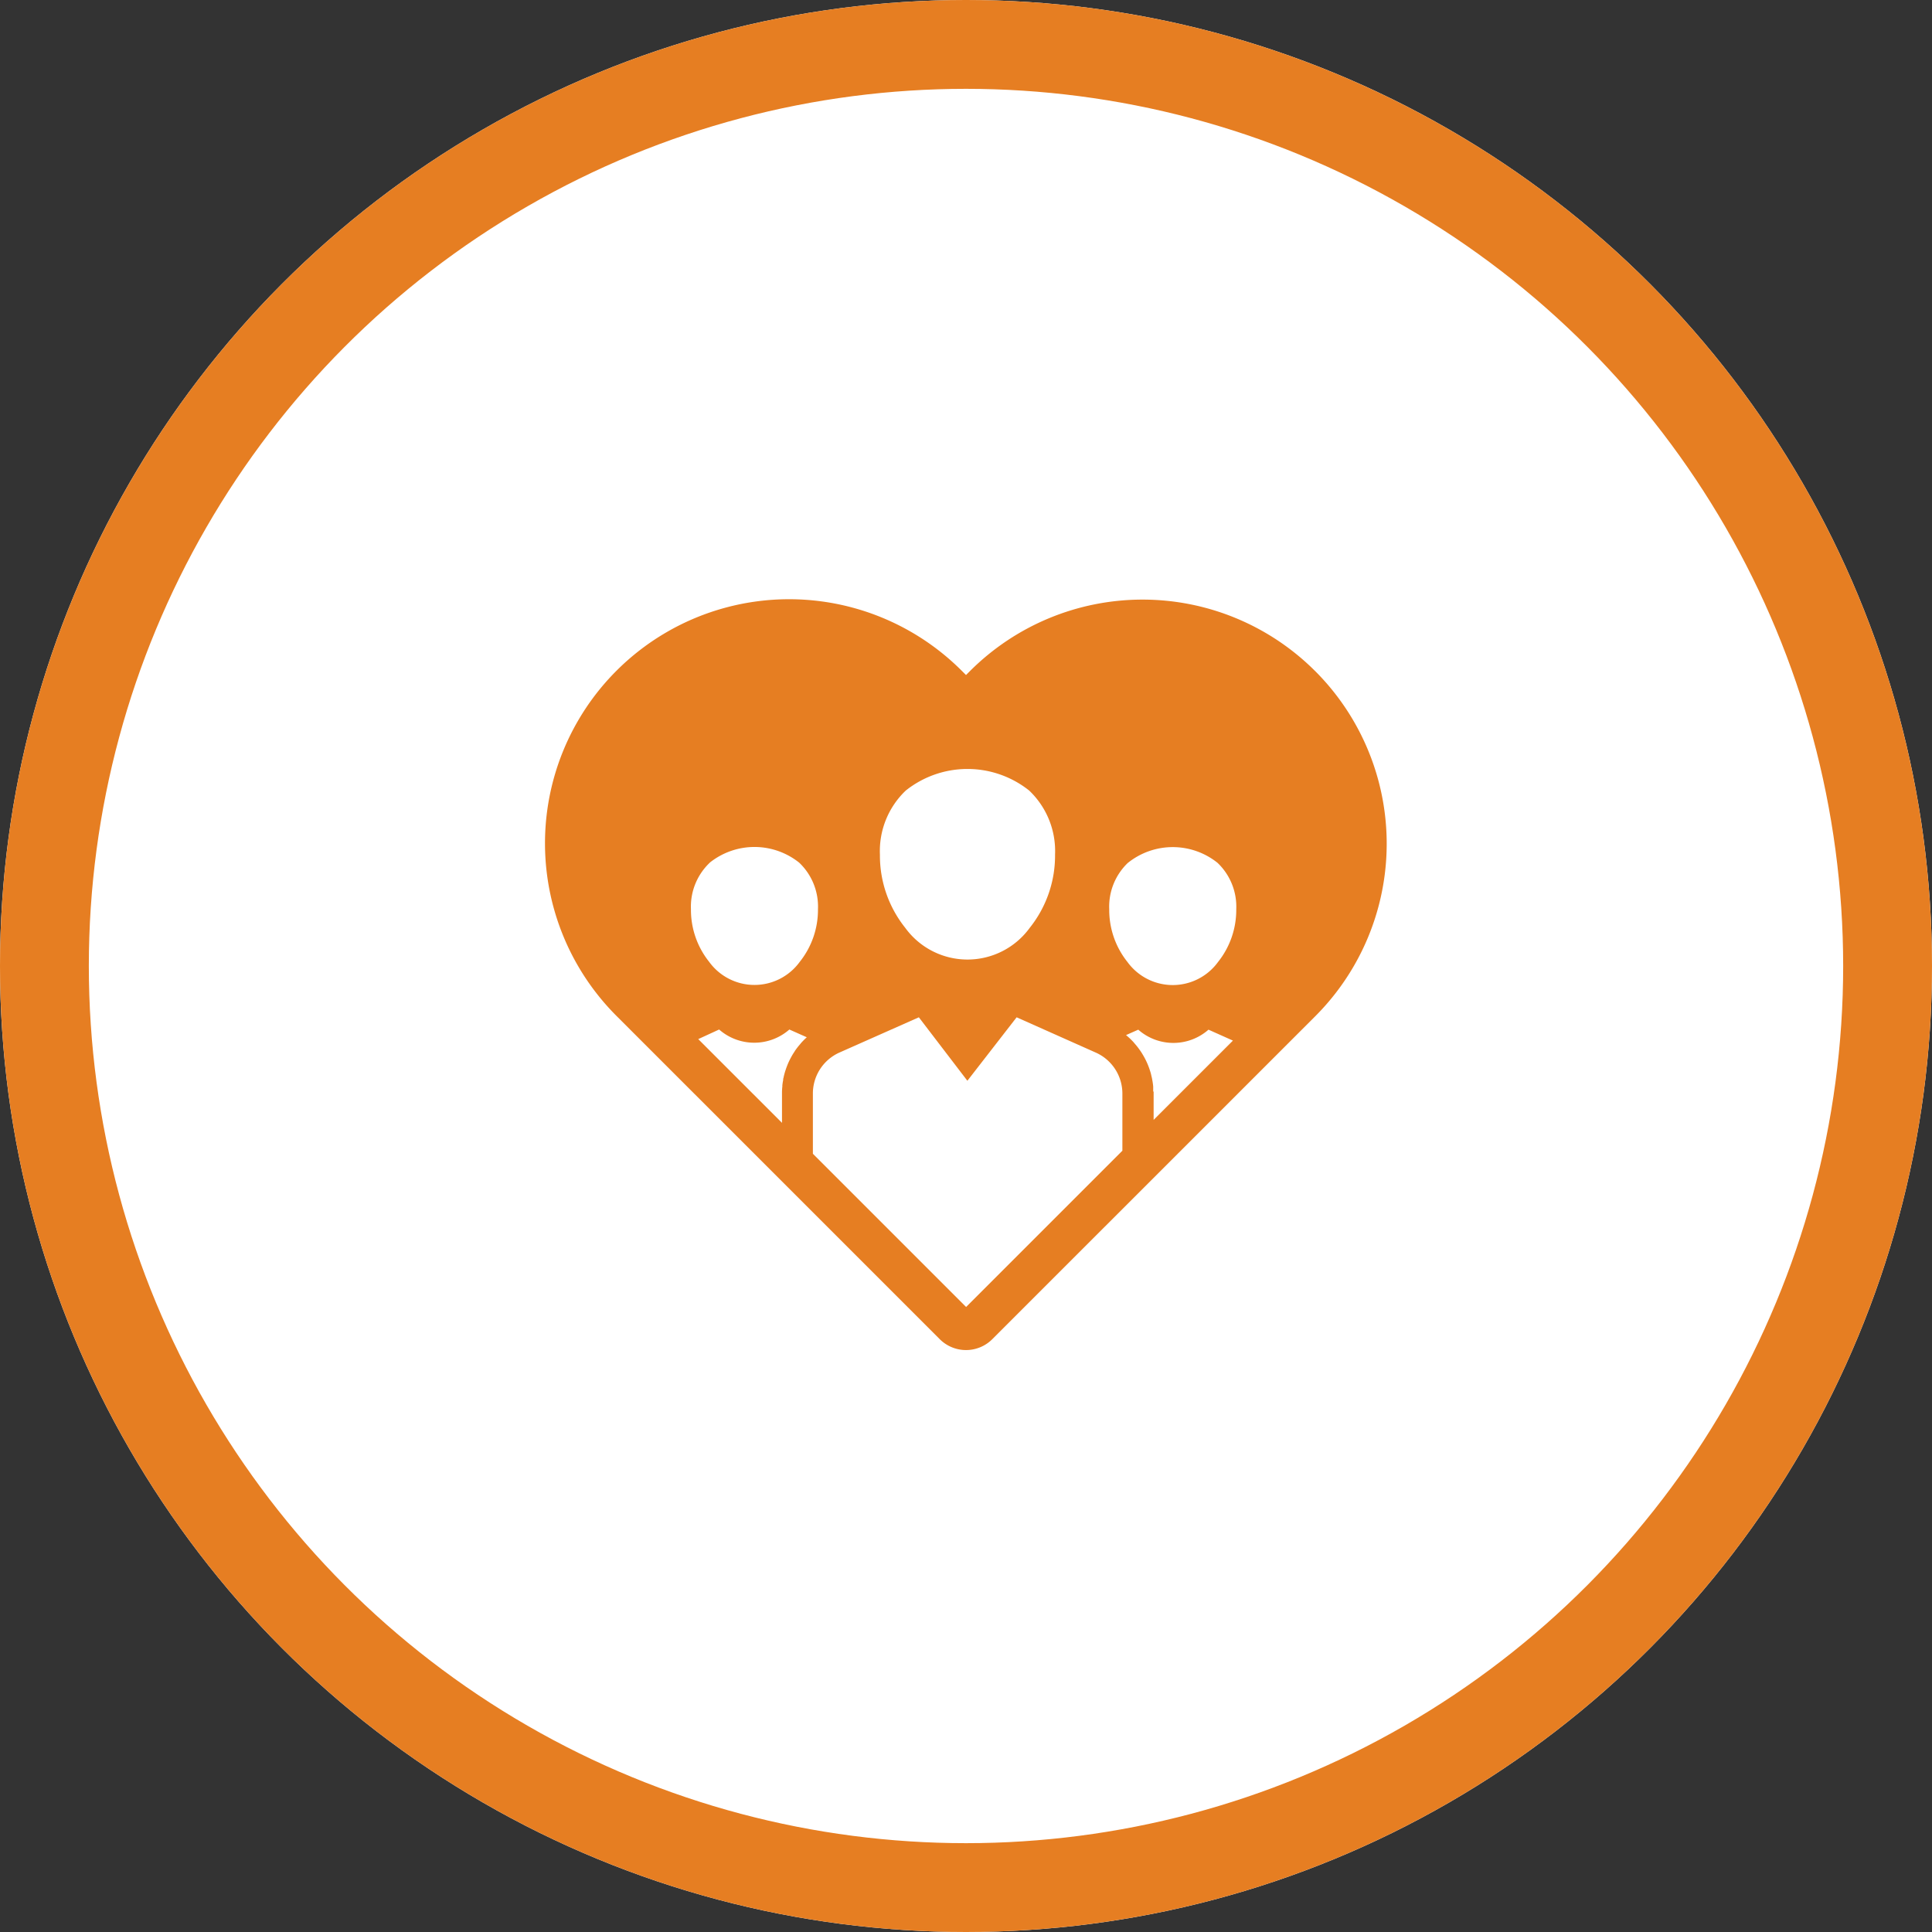 <svg xmlns="http://www.w3.org/2000/svg" width="87" height="87" viewBox="0 0 87 87">
  <rect x="0" y="0" width="87" height="87" fill="#333333" stroke="none"/>
  <g id="Group_164" data-name="Group 164" transform="translate(-1420 -959)">
    <g id="Ellipse_33" data-name="Ellipse 33" transform="translate(1420 959)" fill="#fff" stroke="#e67e22" stroke-width="4">
      <circle cx="43.5" cy="43.5" r="43.5" stroke="none"/>
      <circle cx="43.5" cy="43.5" r="41.5" fill="none"/>
    </g>
    <path id="Path_3441" data-name="Path 3441" d="M139.055,151.62a10.992,10.992,0,0,0-15.545,0l-.177.177-.178-.177a10.992,10.992,0,1,0-15.545,15.545l14.541,14.541a1.674,1.674,0,0,0,2.364,0l14.541-14.54a10.991,10.991,0,0,0,0-15.546Zm-7.293,18.932v-.009c0-.031,0-.061,0-.092s0-.047,0-.07,0-.029,0-.044,0,0,0-.006c-.005-.055-.011-.109-.019-.163-.005-.037-.011-.074-.018-.111s-.007-.044-.012-.066c-.007-.039-.016-.079-.026-.118s-.012-.053-.019-.079l0-.009c-.007-.025-.013-.049-.02-.074s-.02-.068-.031-.1-.018-.057-.028-.085-.021-.059-.032-.088-.022-.058-.034-.087-.023-.055-.035-.082a3.253,3.253,0,0,0-.175-.342l-.043-.072c-.027-.045-.056-.089-.086-.133l-.023-.033-.035-.049-.03-.041c-.027-.037-.056-.073-.085-.108l-.034-.041c-.034-.04-.069-.08-.1-.119l-.048-.051-.054-.055-.044-.043q-.093-.09-.193-.171l.551-.244a2.394,2.394,0,0,0,3.163,0l1.1.492-3.571,3.571v-1.184q0-.046,0-.092Zm-1.134-10.3a3.226,3.226,0,0,1,4.028,0,2.727,2.727,0,0,1,.846,2.094,3.755,3.755,0,0,1-.822,2.375,2.521,2.521,0,0,1-4.076,0,3.752,3.752,0,0,1-.822-2.375A2.727,2.727,0,0,1,130.627,160.25ZM120.619,157a4.458,4.458,0,0,1,5.559,0,3.759,3.759,0,0,1,1.164,2.887,5.207,5.207,0,0,1-1.139,3.293,3.465,3.465,0,0,1-5.608,0,5.209,5.209,0,0,1-1.139-3.293A3.759,3.759,0,0,1,120.619,157Zm-2.992,11.8,1.759-.781,1.823-.809,2.185,2.858,2.218-2.858,1.626.725,1.936.863a2.02,2.02,0,0,1,1.2,1.842v2.578l-7.037,7.037-6.9-6.9v-2.707A2.019,2.019,0,0,1,117.627,168.8Zm-5.834-8.554a3.225,3.225,0,0,1,4.027,0,2.726,2.726,0,0,1,.846,2.094,3.752,3.752,0,0,1-.822,2.375,2.52,2.52,0,0,1-4.076,0,3.752,3.752,0,0,1-.822-2.375A2.726,2.726,0,0,1,111.792,160.25Zm.422,7.514a2.4,2.4,0,0,0,3.163,0l.784.349-.022.02q-.076.07-.147.144l-.033.034c-.029.031-.058.063-.086.1l-.035.04c-.026.031-.052.062-.077.094l-.035.045q-.038.05-.074.1l-.033.047,0,.007-.031.046-.033.051-.024.039c-.024.039-.046.078-.068.118l-.027.05-.005.009-.025.048-.027.054-.026.055c-.009.019-.017.037-.025.055-.043.1-.081.2-.115.3,0,.013-.009.026-.013.039s-.016.049-.023.074l-.019.066c-.008.032-.017.064-.025.1s-.011.044-.015.066,0,.021-.007.031-.01.046-.014.068l0,.021c0,.026-.009.051-.013.077-.009.056-.017.112-.023.168,0,.011,0,.022,0,.033s0,.042-.006.063a.042.042,0,0,0,0,.008c-.005.059-.008.119-.01.179q0,.046,0,.092v1.313l-3.771-3.771Z" transform="translate(1340.168 837.6)" fill="#e67e22"/>
  </g>
</svg>
